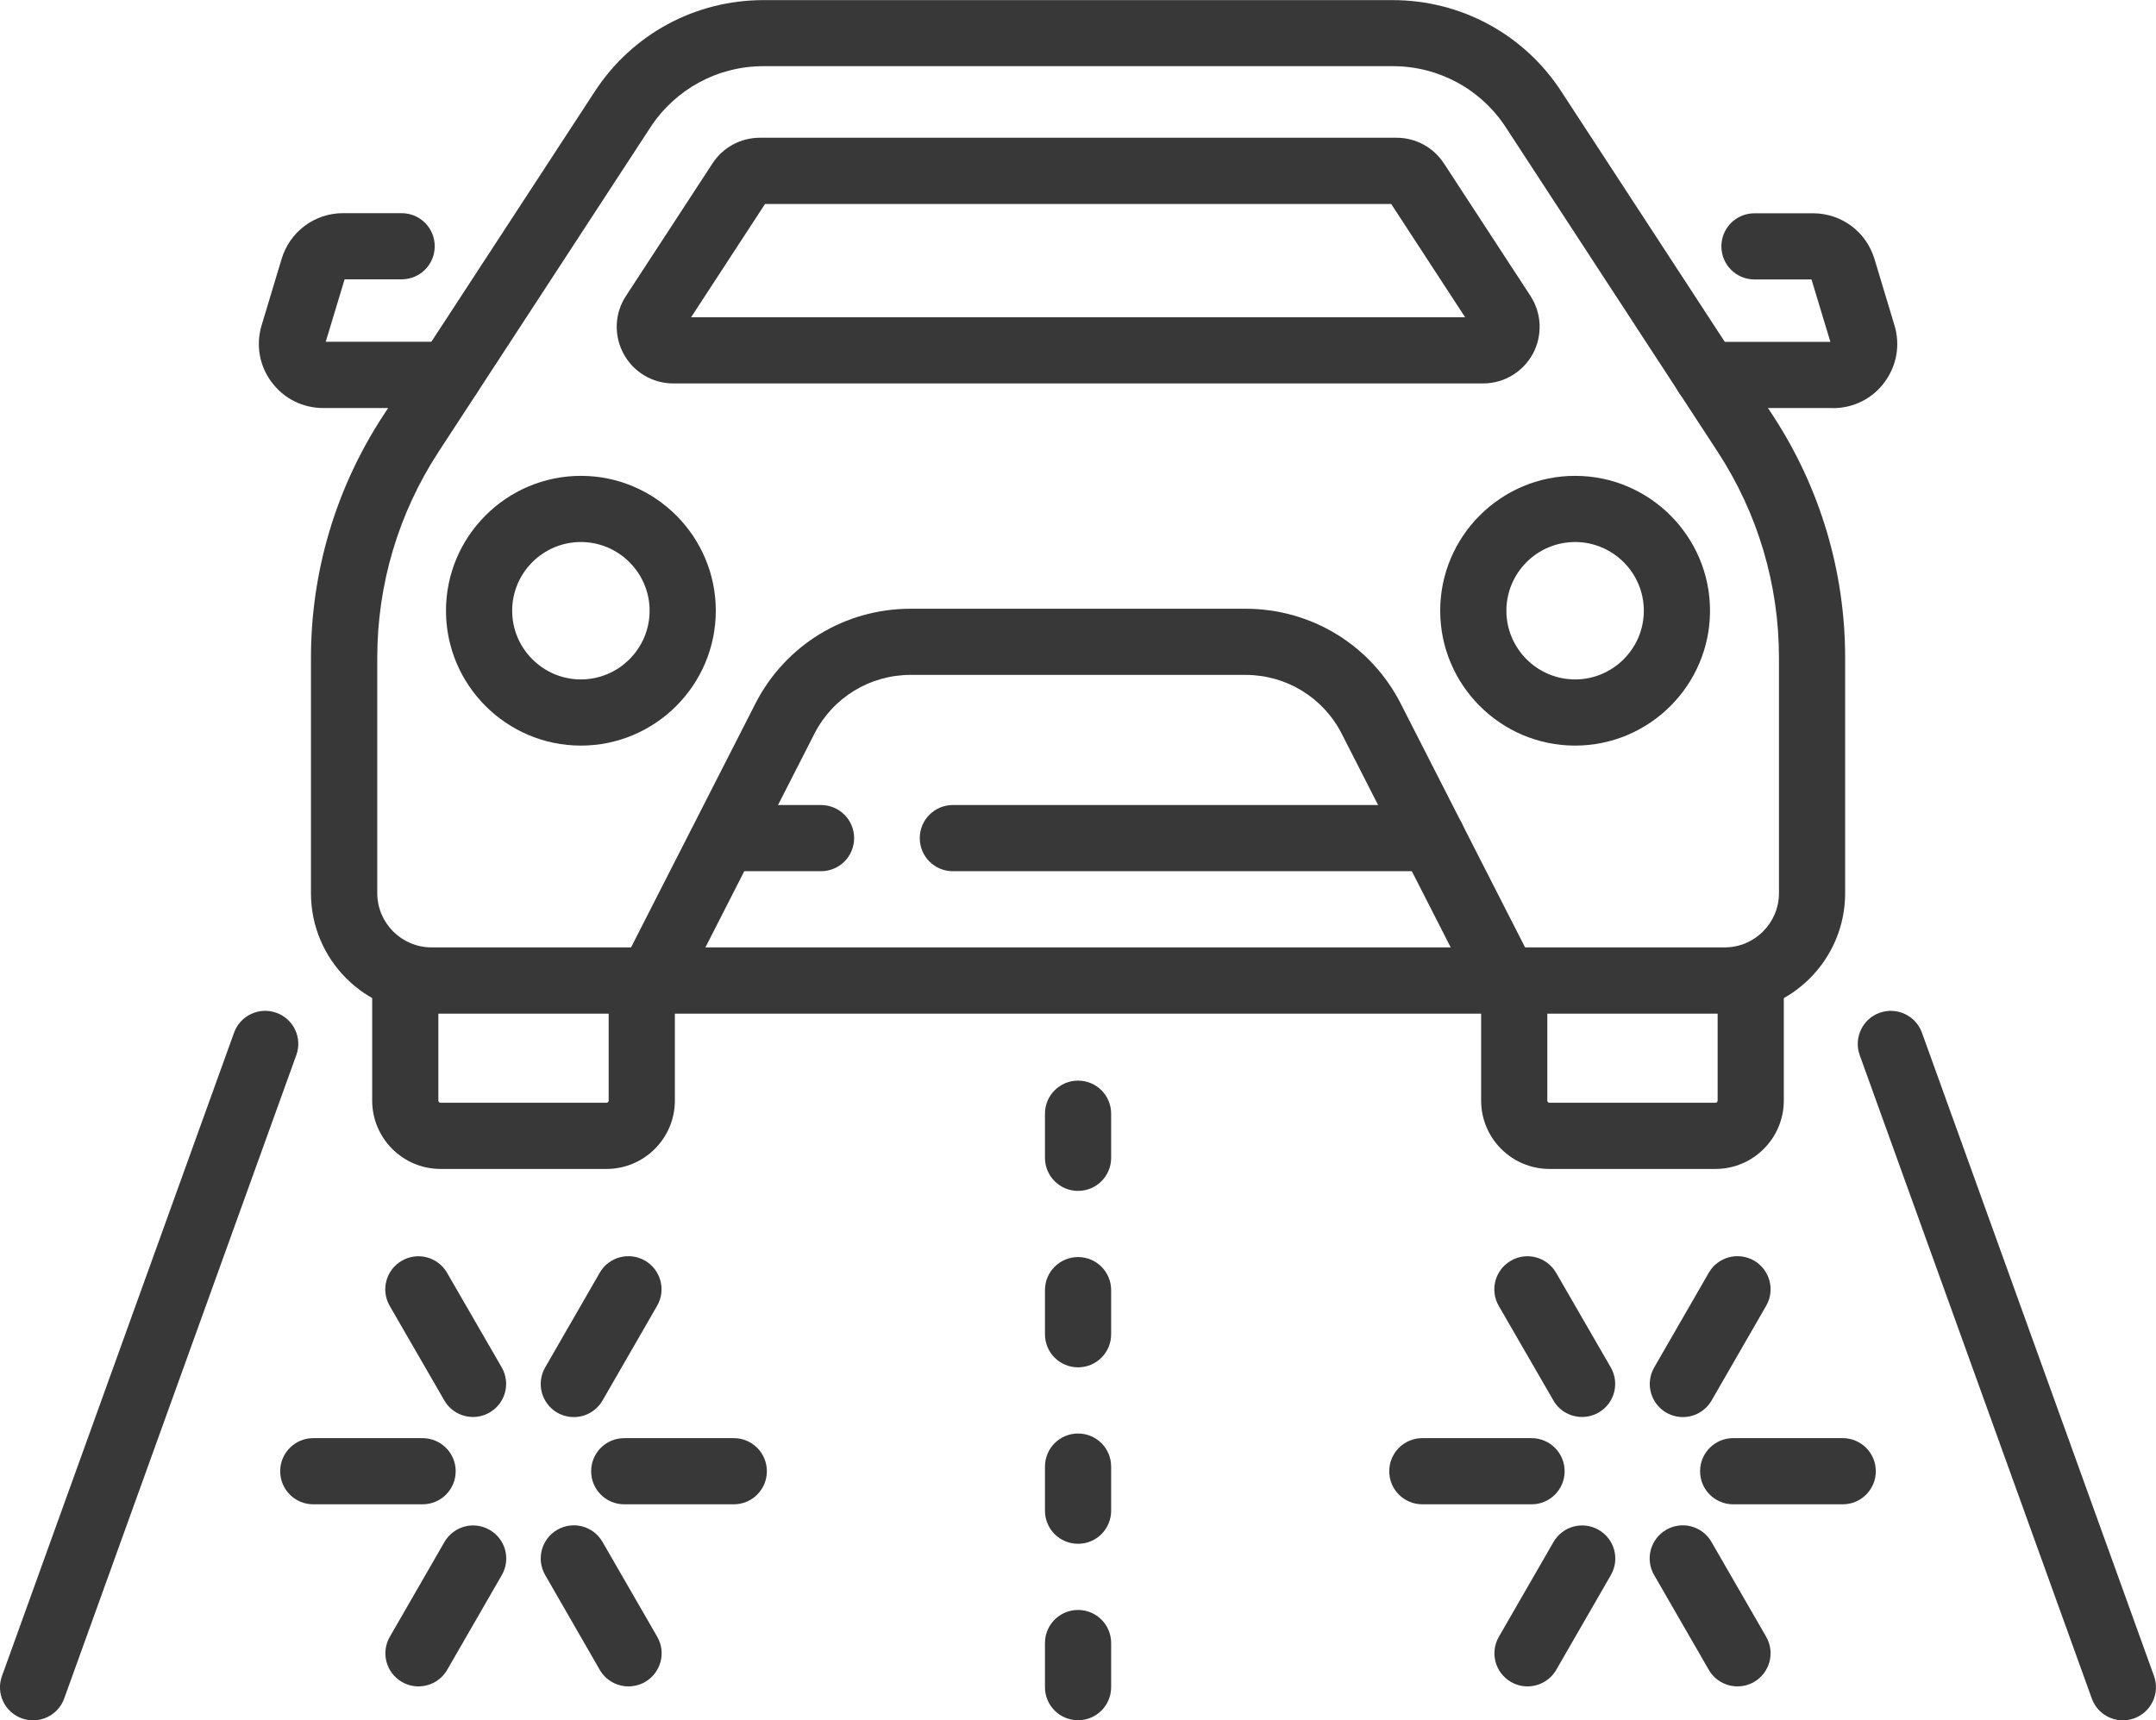 <?xml version="1.0" encoding="UTF-8"?>
<svg id="Layer_2" data-name="Layer 2" xmlns="http://www.w3.org/2000/svg" viewBox="0 0 195.45 156">
  <defs>
    <style>
      .cls-1 {
        fill: #383838;
      }
    </style>
  </defs>
  <g id="STROKE_12_PX_EXPAND" data-name="STROKE 12 PX EXPAND">
    <g id="snow_road" data-name="snow road">
      <g>
        <g>
          <g>
            <path class="cls-1" d="m40.72,37h-11.42c-1.86,0-3.57-.86-4.68-2.35-1.11-1.49-1.44-3.37-.9-5.16l1.81-6.01c.75-2.48,2.99-4.15,5.58-4.15h5.3c1.66,0,3,1.34,3,3s-1.34,3-3,3h-5.17l-1.71,5.66h11.19c1.66,0,3,1.34,3,3s-1.34,3-3,3Z"/>
            <path class="cls-1" d="m54.98,106h-15.04c-3.42,0-6.2-2.78-6.2-6.2v-10.88c0-1.66,1.34-3,3-3s3,1.34,3,3v10.88c0,.11.09.2.2.2h15.04c.11,0,.2-.09.2-.2v-10.88c0-1.66,1.34-3,3-3s3,1.34,3,3v10.88c0,3.42-2.78,6.2-6.2,6.2Z"/>
            <path class="cls-1" d="m156.34,91.92H39.11c-6.02,0-10.92-4.9-10.92-10.92v-21.35c0-7.81,2.26-15.4,6.53-21.94l19.21-29.43c3.38-5.18,9.09-8.27,15.28-8.27h57.04c6.19,0,11.9,3.09,15.28,8.27l19.21,29.43c4.27,6.54,6.53,14.13,6.53,21.94v21.35c0,6.02-4.9,10.92-10.92,10.92ZM69.21,6c-4.15,0-7.98,2.08-10.25,5.55l-19.21,29.43c-3.63,5.57-5.55,12.02-5.55,18.66v21.35c0,2.71,2.21,4.92,4.92,4.92h117.23c2.71,0,4.92-2.21,4.92-4.92v-21.35c0-6.64-1.92-13.1-5.55-18.66l-19.21-29.43c-2.27-3.48-6.1-5.55-10.25-5.55h-57.04Z"/>
            <path class="cls-1" d="m134.42,34.77H61.04c-1.89,0-3.62-1.03-4.51-2.69-.9-1.66-.82-3.67.22-5.25l7.84-12.01c.95-1.46,2.56-2.33,4.3-2.33h57.71c1.74,0,3.34.87,4.3,2.33l7.84,12.01c1.03,1.58,1.11,3.59.22,5.25-.9,1.66-2.63,2.69-4.51,2.69Zm-.73-4.66h0,0Zm-71.05-1.34h70.18l-6.7-10.27h-56.77l-6.7,10.27Z"/>
            <path class="cls-1" d="m166.16,37h-11.42c-1.66,0-3-1.34-3-3s1.34-3,3-3h11.19l-1.71-5.66h-5.17c-1.66,0-3-1.34-3-3s1.34-3,3-3h5.3c2.59,0,4.83,1.67,5.58,4.15l1.81,6.01c.54,1.78.21,3.66-.9,5.16-1.11,1.5-2.82,2.35-4.68,2.35Z"/>
            <path class="cls-1" d="m155.51,106h-15.04c-3.42,0-6.2-2.78-6.2-6.2v-10.88c0-1.66,1.34-3,3-3s3,1.34,3,3v10.88c0,.11.09.2.2.2h15.04c.11,0,.2-.09.2-.2v-10.88c0-1.66,1.34-3,3-3s3,1.34,3,3v10.88c0,3.42-2.78,6.2-6.2,6.2Z"/>
            <path class="cls-1" d="m136.41,91.92c-1.09,0-2.15-.6-2.67-1.64l-12.1-23.73c-1.68-3.3-5.03-5.35-8.73-5.35h-30.36c-3.7,0-7.05,2.05-8.73,5.35l-12.1,23.73c-.75,1.48-2.56,2.06-4.04,1.31-1.48-.75-2.06-2.56-1.31-4.04l12.1-23.73c2.71-5.32,8.11-8.62,14.08-8.62h30.36c5.97,0,11.37,3.3,14.08,8.62l12.1,23.73c.75,1.48.17,3.28-1.31,4.04-.44.22-.9.33-1.36.33Z"/>
          </g>
          <path class="cls-1" d="m74.43,79h-8.34c-1.66,0-3-1.34-3-3s1.34-3,3-3h8.34c1.66,0,3,1.34,3,3s-1.34,3-3,3Z"/>
          <path class="cls-1" d="m129.83,79h-43.45c-1.66,0-3-1.34-3-3s1.34-3,3-3h43.45c1.66,0,3,1.34,3,3s-1.34,3-3,3Z"/>
        </g>
        <path class="cls-1" d="m52.66,67.61c-6.74,0-12.23-5.49-12.23-12.23s5.49-12.23,12.23-12.23,12.23,5.49,12.23,12.23-5.49,12.23-12.23,12.23Zm0-18.46c-3.44,0-6.23,2.8-6.23,6.23s2.8,6.23,6.23,6.23,6.23-2.8,6.23-6.23-2.8-6.23-6.23-6.23Z"/>
        <path class="cls-1" d="m142.79,67.61c-6.74,0-12.23-5.49-12.23-12.23s5.49-12.23,12.23-12.23,12.23,5.49,12.23,12.23-5.49,12.23-12.23,12.23Zm0-18.46c-3.44,0-6.23,2.8-6.23,6.23s2.8,6.23,6.23,6.23,6.23-2.8,6.23-6.23-2.8-6.23-6.23-6.23Z"/>
      </g>
      <path class="cls-1" d="m3,156c-.34,0-.68-.06-1.02-.18-1.56-.56-2.37-2.28-1.8-3.84l21.04-58.34c.56-1.56,2.29-2.36,3.84-1.8,1.56.56,2.37,2.28,1.8,3.84l-21.04,58.34c-.44,1.22-1.59,1.98-2.82,1.98Z"/>
      <path class="cls-1" d="m192.45,156c-1.23,0-2.38-.76-2.82-1.98l-21.04-58.34c-.56-1.56.25-3.28,1.8-3.84,1.56-.56,3.28.25,3.84,1.8l21.04,58.34c.56,1.56-.25,3.28-1.8,3.84-.34.12-.68.18-1.02.18Z"/>
      <path class="cls-1" d="m97.73,155.99c-1.66,0-3-1.34-3-3v-4c0-1.66,1.34-3,3-3s3,1.34,3,3v4c0,1.66-1.34,3-3,3Zm0-16c-1.66,0-3-1.34-3-3v-4c0-1.66,1.34-3,3-3s3,1.34,3,3v4c0,1.66-1.34,3-3,3Zm0-16c-1.66,0-3-1.34-3-3v-4c0-1.66,1.34-3,3-3s3,1.34,3,3v4c0,1.66-1.34,3-3,3Zm0-16c-1.66,0-3-1.34-3-3v-4c0-1.66,1.34-3,3-3s3,1.34,3,3v4c0,1.66-1.34,3-3,3Z"/>
      <g>
        <g id="snowflake">
          <path class="cls-1" d="m42.88,128.49c-1.04,0-2.05-.54-2.6-1.5l-4.95-8.57c-.83-1.44-.34-3.27,1.1-4.1,1.44-.83,3.27-.34,4.1,1.1l4.95,8.57c.83,1.44.34,3.27-1.1,4.1-.47.27-.99.4-1.5.4Z"/>
          <path class="cls-1" d="m56.97,152.92c-1.04,0-2.05-.54-2.6-1.5l-4.95-8.6c-.83-1.44-.33-3.27,1.1-4.1,1.44-.83,3.27-.34,4.1,1.1l4.96,8.6c.83,1.44.33,3.27-1.1,4.1-.47.27-.99.4-1.5.4Z"/>
          <path class="cls-1" d="m38.31,136.41h-9.91c-1.66,0-3-1.34-3-3s1.34-3,3-3h9.9c1.66,0,3.01,1.34,3.01,3s-1.34,3-3,3Z"/>
          <path class="cls-1" d="m66.52,136.41h-9.93c-1.66,0-3-1.34-3-3s1.34-3,3-3h9.93c1.66,0,3,1.34,3,3s-1.34,3-3,3Z"/>
          <path class="cls-1" d="m52.02,128.5c-.51,0-1.02-.13-1.5-.4-1.43-.83-1.93-2.66-1.1-4.1l4.95-8.59c.83-1.44,2.66-1.92,4.1-1.1,1.43.83,1.93,2.66,1.1,4.1l-4.95,8.59c-.56.96-1.56,1.5-2.6,1.5Z"/>
          <path class="cls-1" d="m37.93,152.92c-.51,0-1.02-.13-1.49-.4-1.44-.83-1.93-2.66-1.1-4.1l4.95-8.59c.83-1.44,2.66-1.93,4.1-1.1,1.44.83,1.93,2.66,1.1,4.1l-4.95,8.59c-.56.96-1.56,1.5-2.6,1.5Z"/>
        </g>
        <g id="snowflake-2" data-name="snowflake">
          <path class="cls-1" d="m143.42,128.49c-1.04,0-2.05-.54-2.6-1.5l-4.95-8.57c-.83-1.44-.34-3.27,1.1-4.1,1.44-.83,3.27-.34,4.1,1.1l4.95,8.57c.83,1.44.34,3.27-1.1,4.1-.47.27-.99.4-1.5.4Z"/>
          <path class="cls-1" d="m157.51,152.92c-1.04,0-2.05-.54-2.6-1.5l-4.96-8.6c-.83-1.44-.33-3.27,1.1-4.1,1.44-.83,3.27-.34,4.1,1.1l4.96,8.6c.83,1.44.33,3.27-1.1,4.1-.47.27-.99.4-1.5.4Z"/>
          <path class="cls-1" d="m138.85,136.41h-9.91c-1.66,0-3-1.34-3-3s1.34-3,3-3h9.9c1.66,0,3,1.34,3,3s-1.34,3-2.99,3Z"/>
          <path class="cls-1" d="m167.05,136.41h-9.93c-1.66,0-3-1.34-3-3s1.34-3,3-3h9.93c1.66,0,3,1.34,3,3s-1.34,3-3,3Z"/>
          <path class="cls-1" d="m152.56,128.5c-.51,0-1.02-.13-1.5-.4-1.43-.83-1.93-2.66-1.1-4.1l4.95-8.59c.83-1.44,2.66-1.92,4.1-1.1,1.43.83,1.93,2.66,1.1,4.1l-4.95,8.59c-.56.96-1.56,1.5-2.6,1.5Z"/>
          <path class="cls-1" d="m138.47,152.92c-.51,0-1.02-.13-1.49-.4-1.44-.83-1.93-2.66-1.1-4.1l4.95-8.59c.83-1.44,2.66-1.93,4.1-1.1,1.44.83,1.93,2.66,1.1,4.1l-4.95,8.59c-.56.96-1.56,1.5-2.6,1.5Z"/>
        </g>
      </g>
    </g>
  </g>
</svg>
